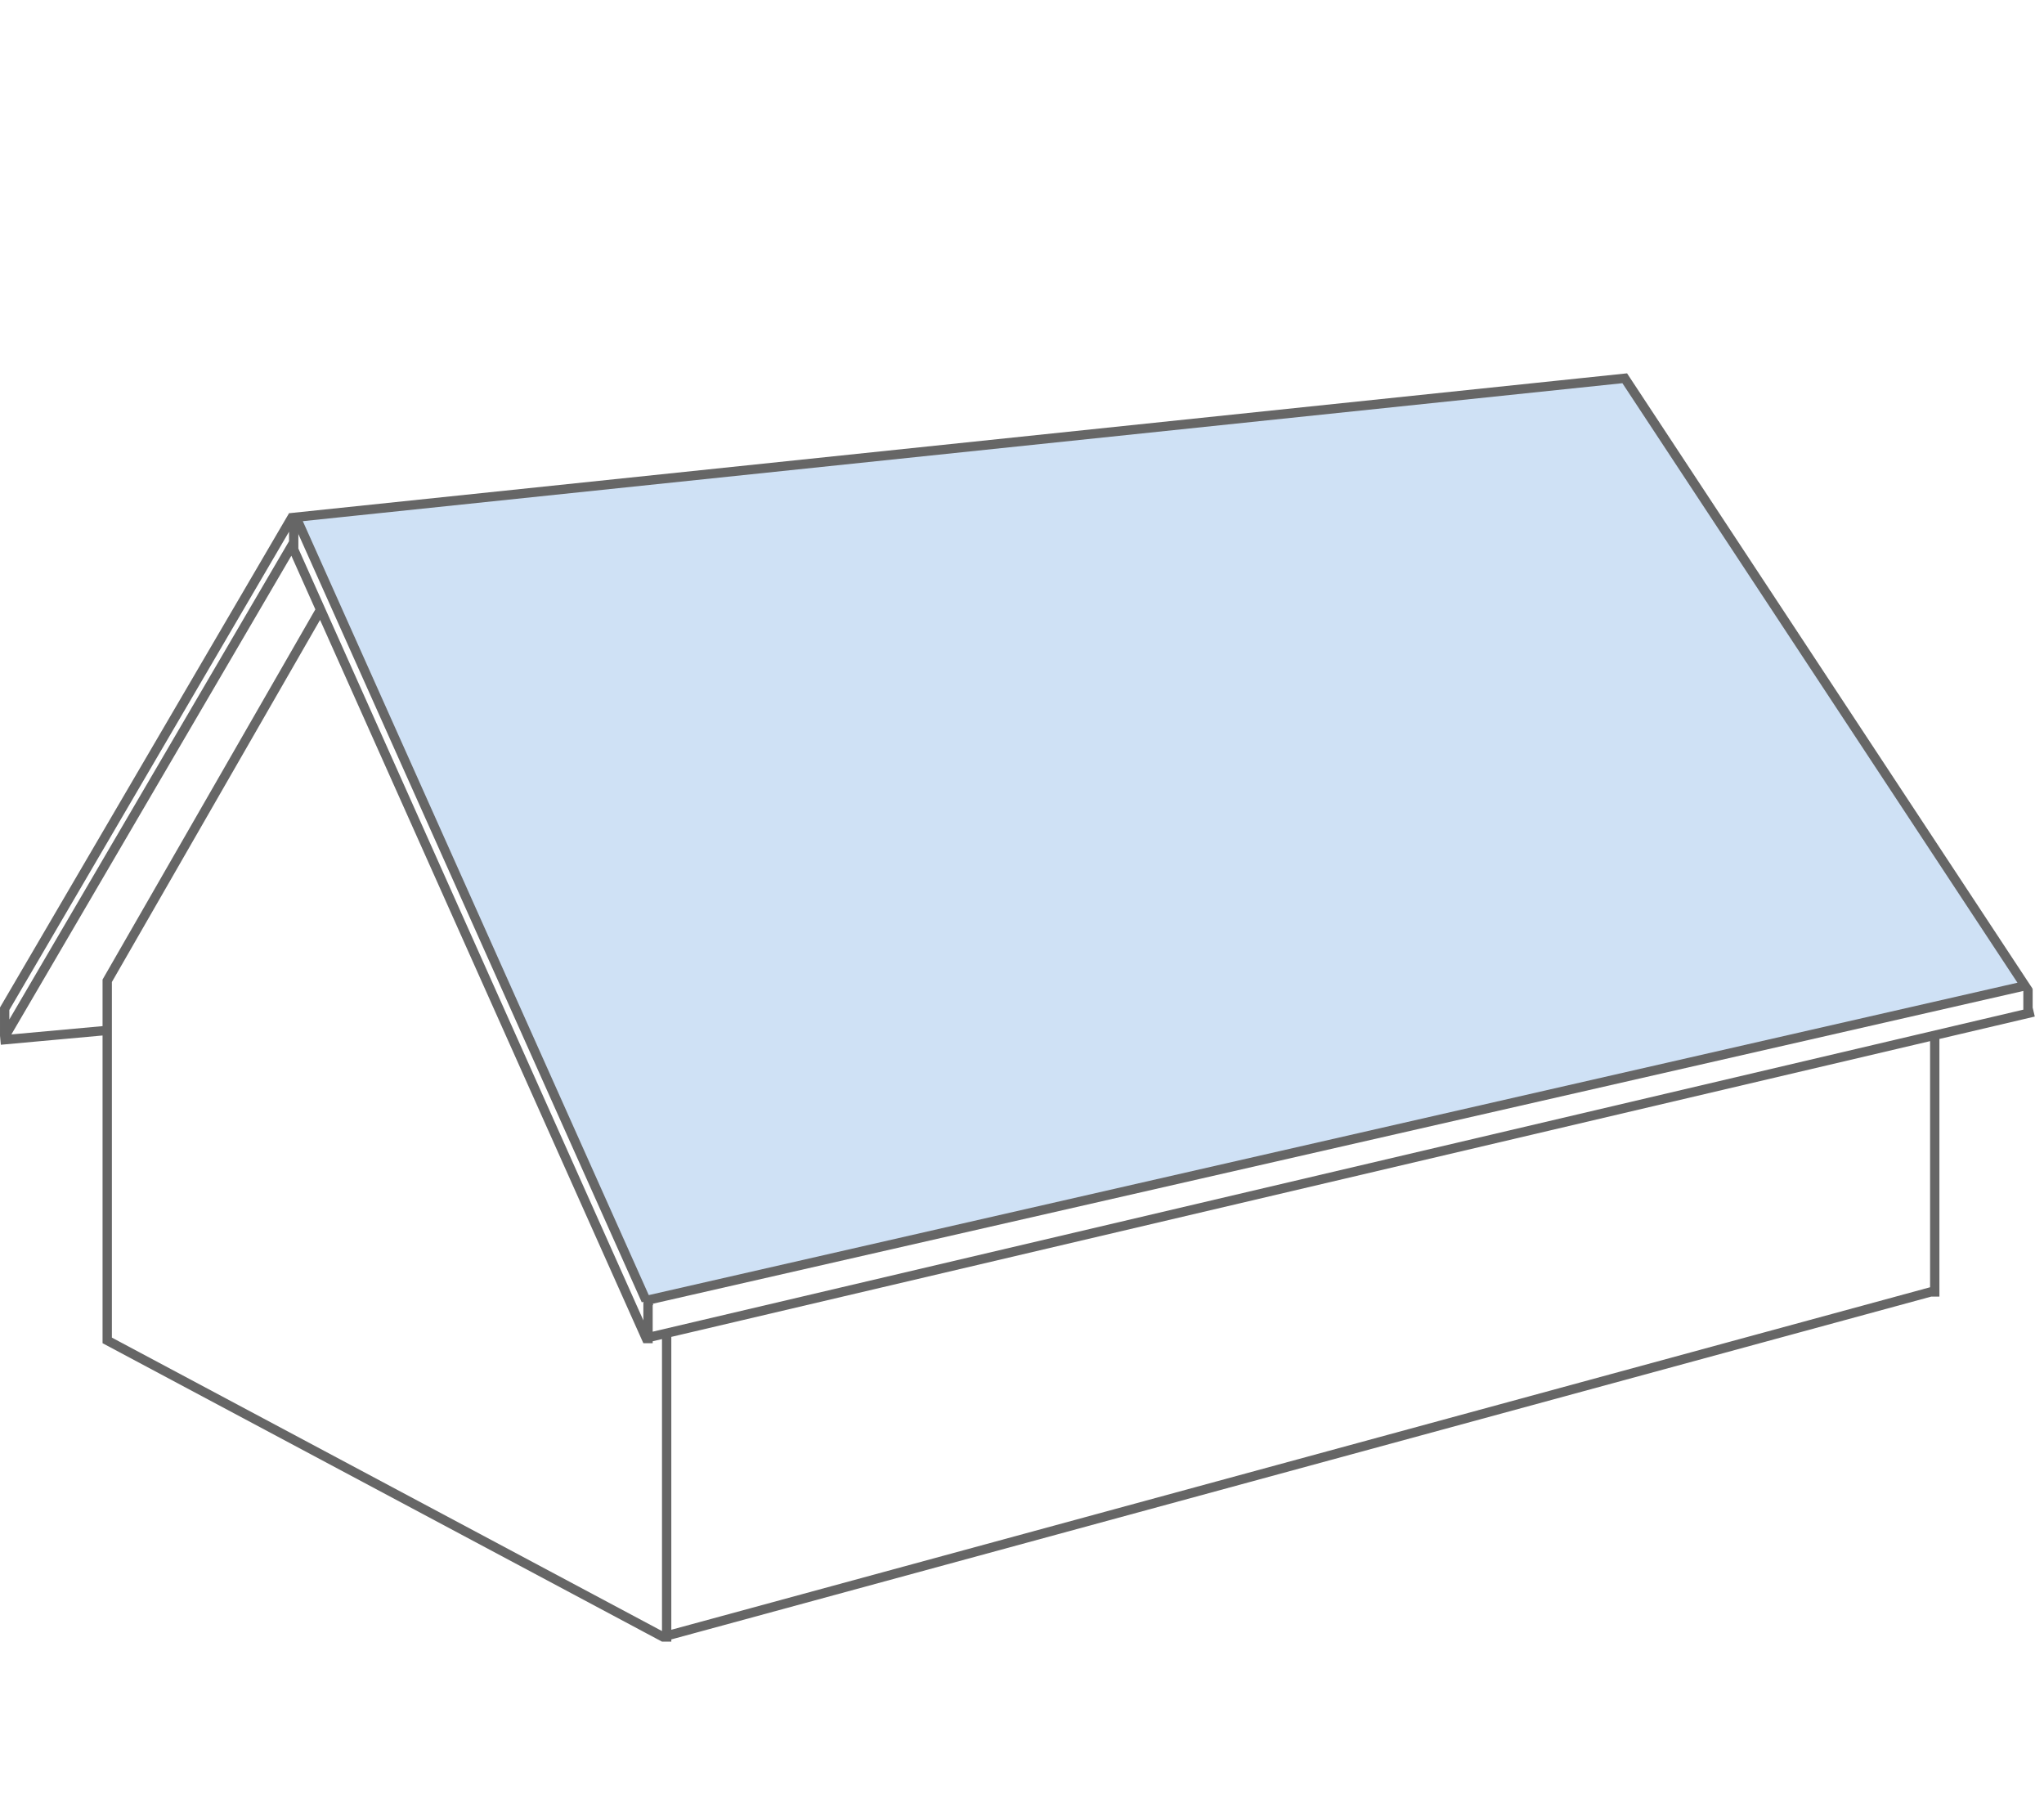 <svg width="180" height="160" fill="none" xmlns="http://www.w3.org/2000/svg"><path stroke="#666" stroke-width=".821" d="M9.442 86.243v32.023M.411 88.707v2.463M25.864 46.01v2.463M9.068 90.758l-9.032.822M28.274 53.604L9.389 86.448M25.808 47.859L.353 91.377M25.808 45.396L.353 88.914M25.828 48.305l31.202 69.794M58.707 117.446v27.097M57.067 114.161v4.106M170.379 91.17v22.991M178.59 87.064v2.464M170.077 113.736l-111.67 30.381M179.094 89.106L56.75 117.845M9.224 117.904L58.49 144.18"/><path d="M56.894 114.507L26.061 45.538l117.017-12.232 35.254 53.49-121.438 27.711z" fill="#CFE1F5" stroke="#666" stroke-width=".821"/></svg>